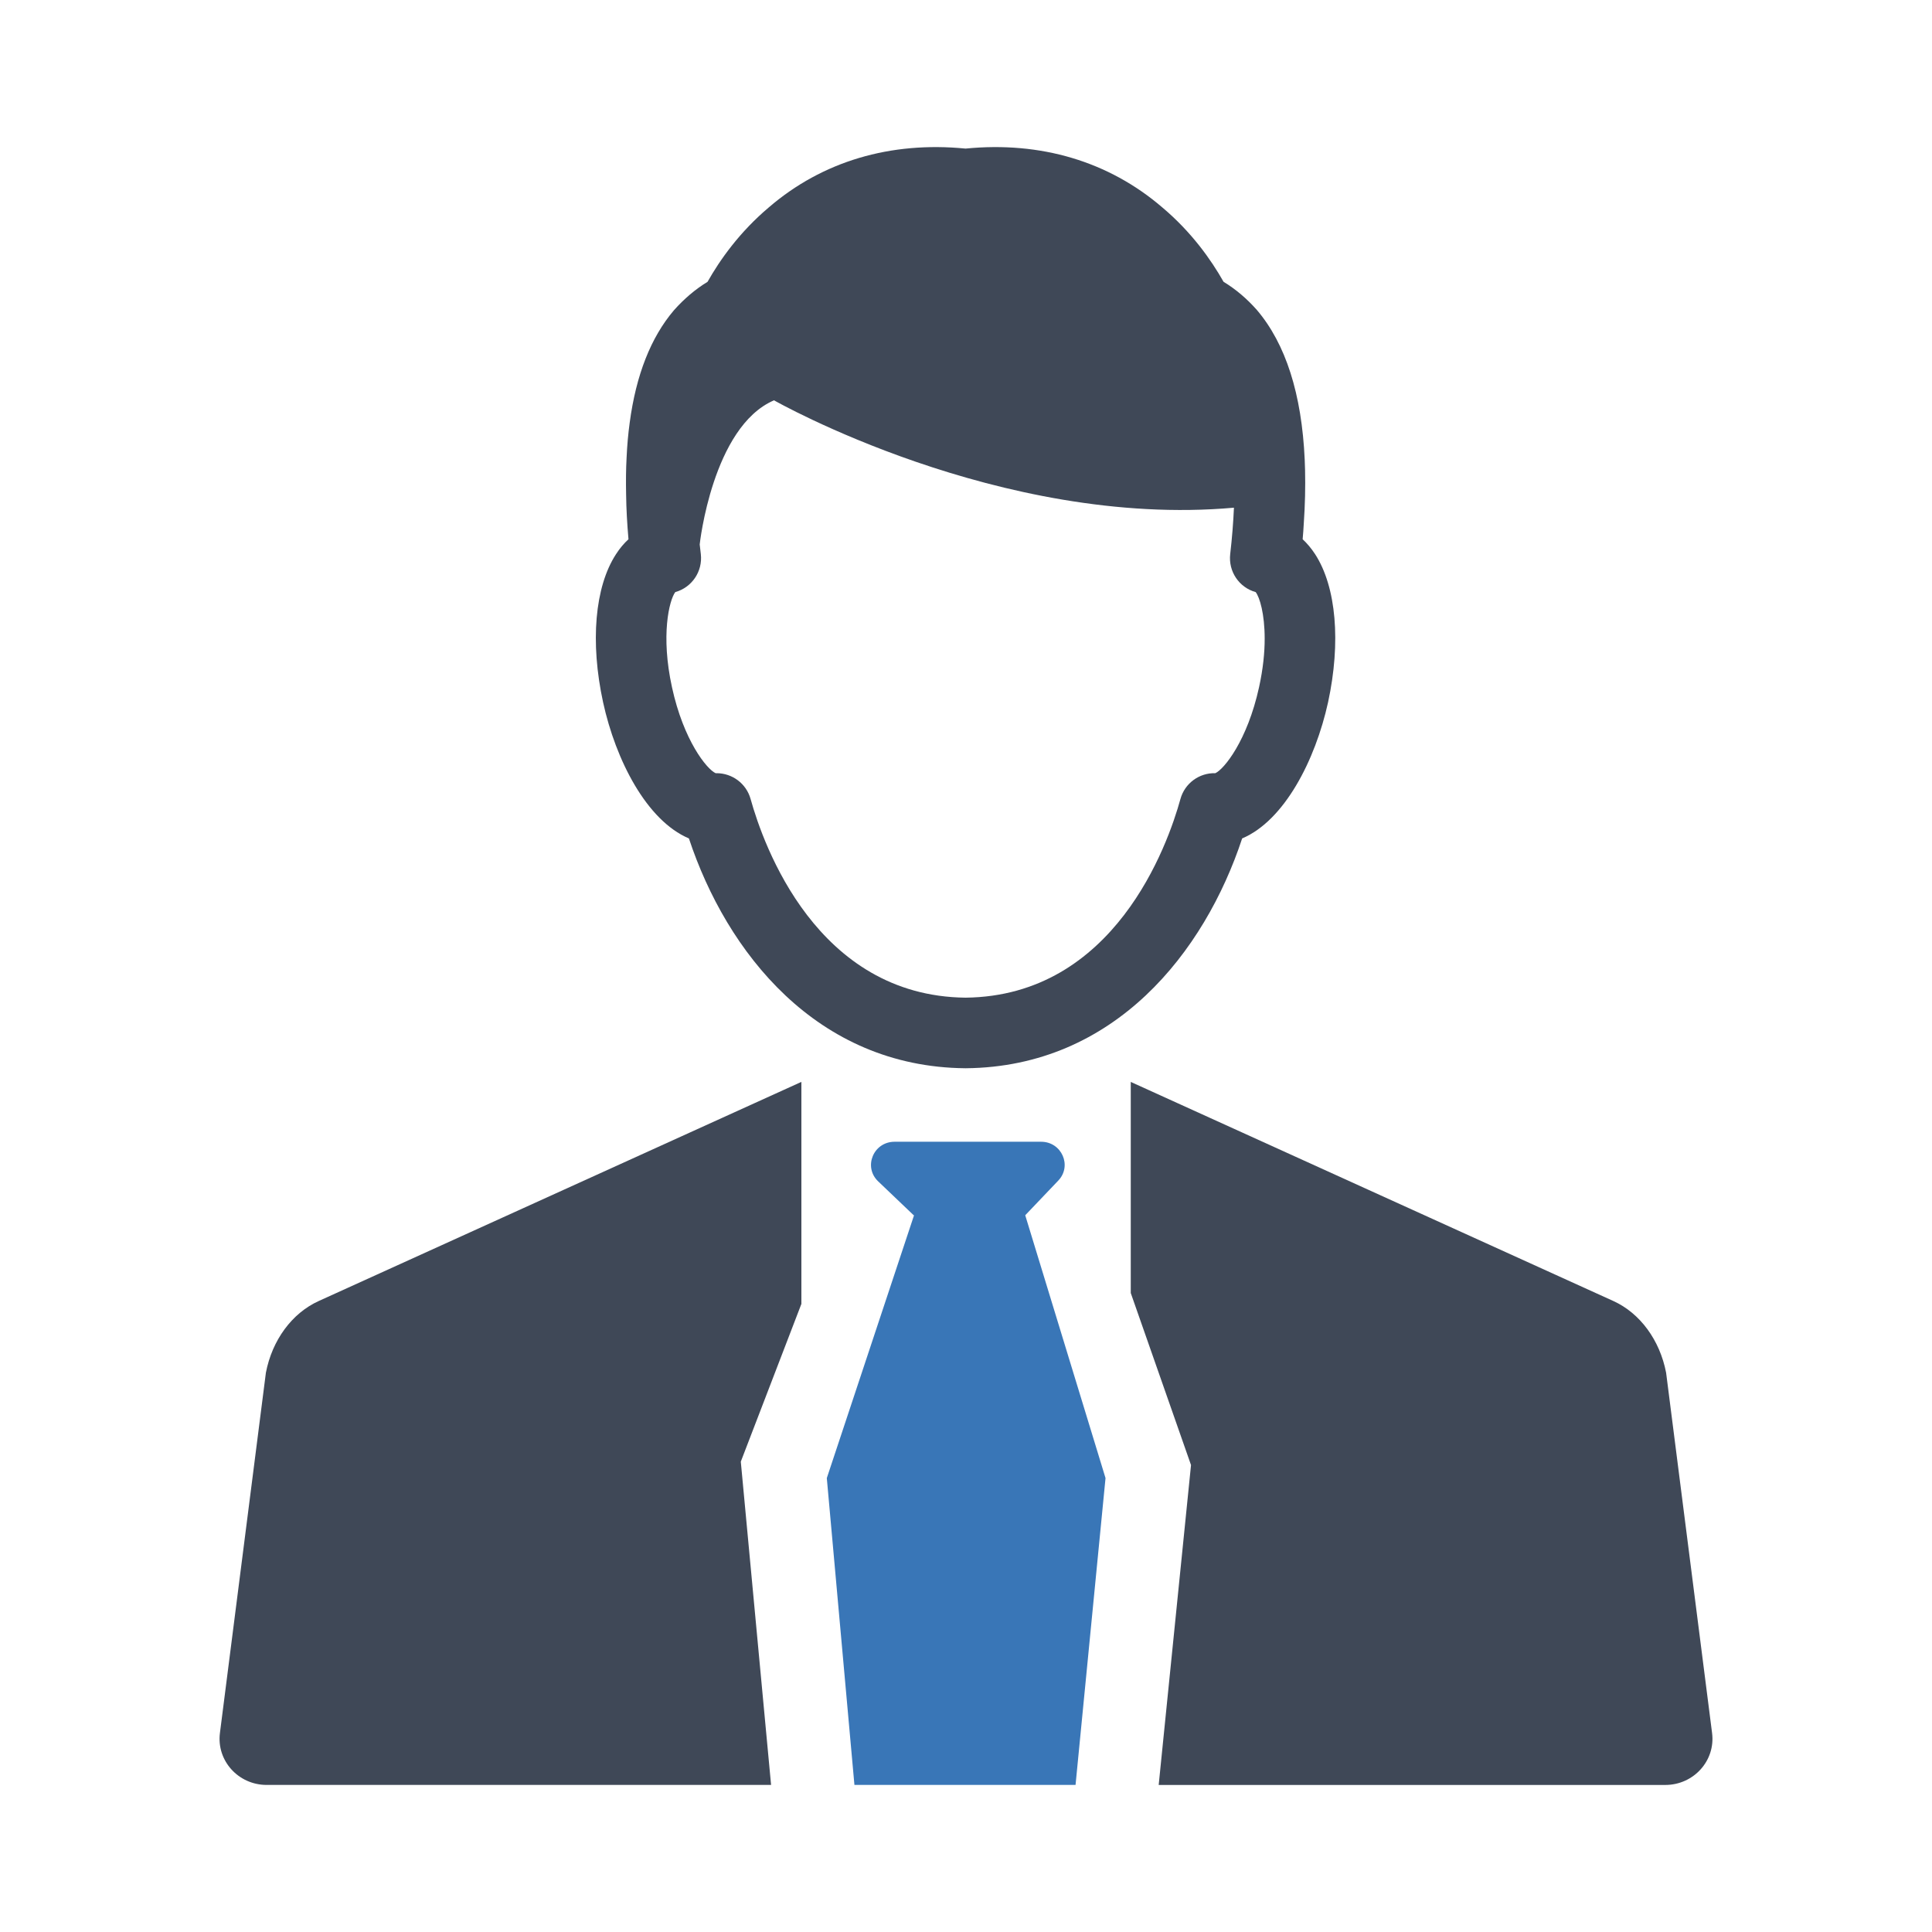 <svg version="1.1" id="Layer_1" xmlns="http://www.w3.org/2000/svg" xmlns:xlink="http://www.w3.org/1999/xlink" x="0px" y="0px" viewBox="0 0 64 64" enable-background="new 0 0 64 64" xml:space="preserve">
<g>
	<path fill="#3976B7" d="M35.057,39.108c0.466-0.488,0.113-1.286-0.569-1.286h-4.854
		c-0.7,0-1.045,0.833-0.544,1.312l1.177,1.123h0.012l-2.89,8.707l0.915,10.164
		h7.325l0.993-10.164l-2.66-8.707L35.057,39.108z" id="id_101"></path>
	<path fill="#3F4857" d="M8.808,45.473c0,0-1.056,8.27-1.523,11.938
		c-0.116,0.913,0.61,1.717,1.548,1.717h16.71l-1.003-10.709l2.007-5.225v-7.355
		l-15.987,7.258C9.671,43.5,9.016,44.392,8.808,45.473z" id="id_102"></path>
	<path fill="#3F4857" d="M56.715,57.411c-0.468-3.668-1.523-11.938-1.523-11.938
		c-0.208-1.081-0.863-1.973-1.747-2.375l-15.987-7.258v6.993l1.996,5.699
		l-1.071,10.597h16.783C56.105,59.128,56.831,58.324,56.715,57.411z" id="id_103"></path>
	<path fill="#3F4857" d="M43.568,18.363c-0.133-0.205-0.273-0.366-0.416-0.5
		c0.016-0.177,0.028-0.348,0.037-0.515c0.043-0.624,0.056-1.217,0.043-1.775
		c-0.003-0.118-0.006-0.236-0.012-0.351c-0.099-2.173-0.63-3.833-1.586-4.956
		c-0.329-0.372-0.698-0.686-1.102-0.931c-0.407-0.72-1.055-1.645-2.033-2.467
		c-1.772-1.521-4.022-2.191-6.514-1.946c-2.492-0.245-4.742,0.425-6.508,1.94
		c-0.984,0.829-1.632,1.754-2.039,2.474c-0.403,0.245-0.776,0.562-1.114,0.943
		c-0.763,0.897-1.254,2.141-1.465,3.727c-0.05,0.363-0.084,0.745-0.102,1.145
		c-0.022,0.394-0.025,0.807-0.016,1.241c0.006,0.472,0.034,0.962,0.078,1.471
		c-0.143,0.133-0.286,0.295-0.416,0.5c-0.701,1.08-0.857,2.911-0.425,4.901
		c0.419,1.918,1.443,3.917,2.843,4.51c1.248,3.768,4.23,7.567,9.153,7.613
		h0.025c4.922-0.047,7.905-3.845,9.149-7.613
		c1.4-0.593,2.424-2.592,2.846-4.51C44.424,21.274,44.266,19.443,43.568,18.363z
		 M41.708,22.764c-0.388,1.772-1.161,2.719-1.449,2.849
		c-0.531-0.016-1.012,0.335-1.155,0.853c-0.422,1.533-2.188,6.53-7.12,6.583
		c-4.929-0.053-6.694-5.05-7.12-6.583c-0.143-0.509-0.605-0.853-1.127-0.853
		h-0.031c-0.289-0.13-1.061-1.077-1.446-2.849
		c-0.376-1.716-0.093-2.877,0.109-3.15c0.549-0.152,0.912-0.683,0.847-1.257
		c-0.012-0.106-0.025-0.211-0.037-0.317V18.031c0-0.006,0.422-3.892,2.461-4.77
		c0,0,7.464,4.249,15.236,3.557c-0.022,0.49-0.062,1.002-0.124,1.539
		c-0.065,0.574,0.295,1.105,0.844,1.257c0.133,0.174,0.298,0.717,0.298,1.542
		C41.895,21.609,41.842,22.153,41.708,22.764z" id="id_104"></path>
</g>
</svg>